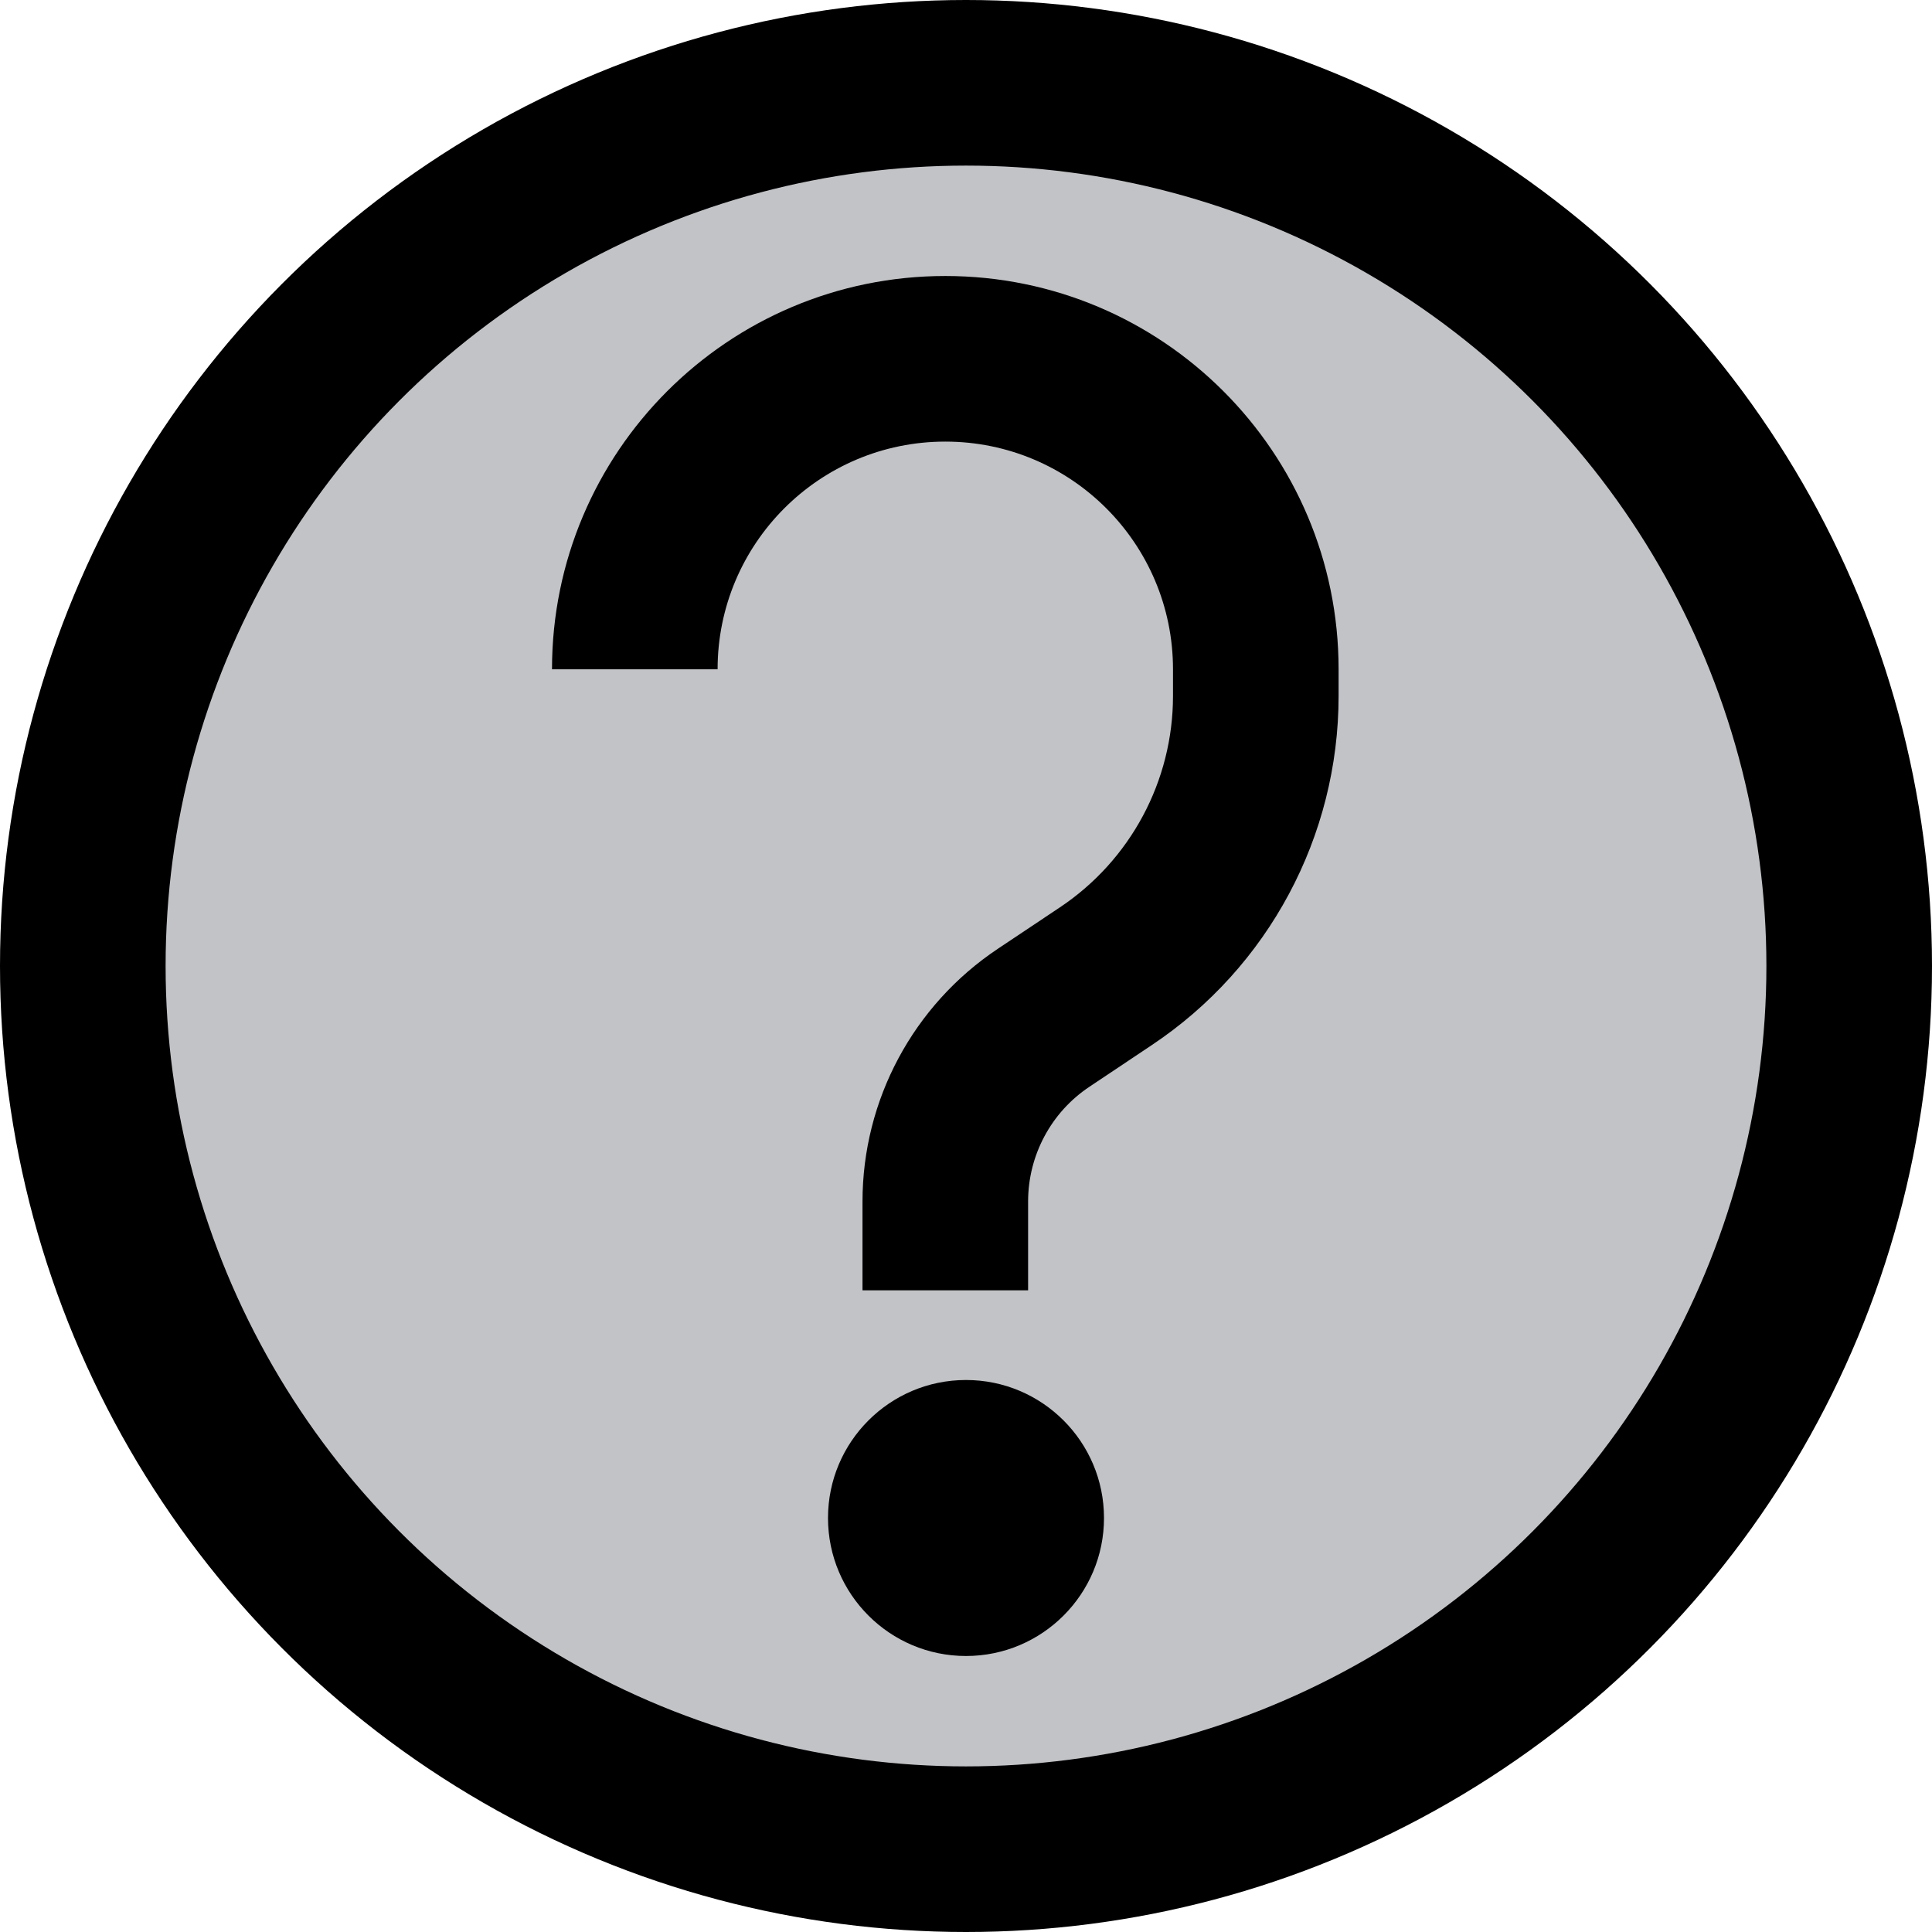 <svg width="14" height="14" viewBox="0 0 14 14" fill="none" xmlns="http://www.w3.org/2000/svg">
<circle cx="7" cy="7" r="6.4" fill="#C2C3C7" stroke="black" stroke-width="1.2"/>
<path d="M8 11C8 11.552 7.552 12 7 12C6.448 12 6 11.552 6 11C6 10.448 6.448 10 7 10C7.552 10 8 10.448 8 11Z" fill="black"/>
<path fill-rule="evenodd" clip-rule="evenodd" d="M4 4.85C4 3.276 5.276 2 6.85 2C8.424 2 9.7 3.276 9.7 4.85V5.043C9.7 6.06 9.192 7.01 8.345 7.574L7.896 7.874C7.617 8.059 7.45 8.372 7.45 8.707V9.35H6.25V8.707C6.25 7.971 6.618 7.284 7.231 6.875L7.679 6.576C8.192 6.234 8.5 5.659 8.5 5.043V4.85C8.5 3.939 7.761 3.2 6.85 3.2C5.939 3.2 5.2 3.939 5.2 4.85H4Z" fill="black"/>
</svg>

